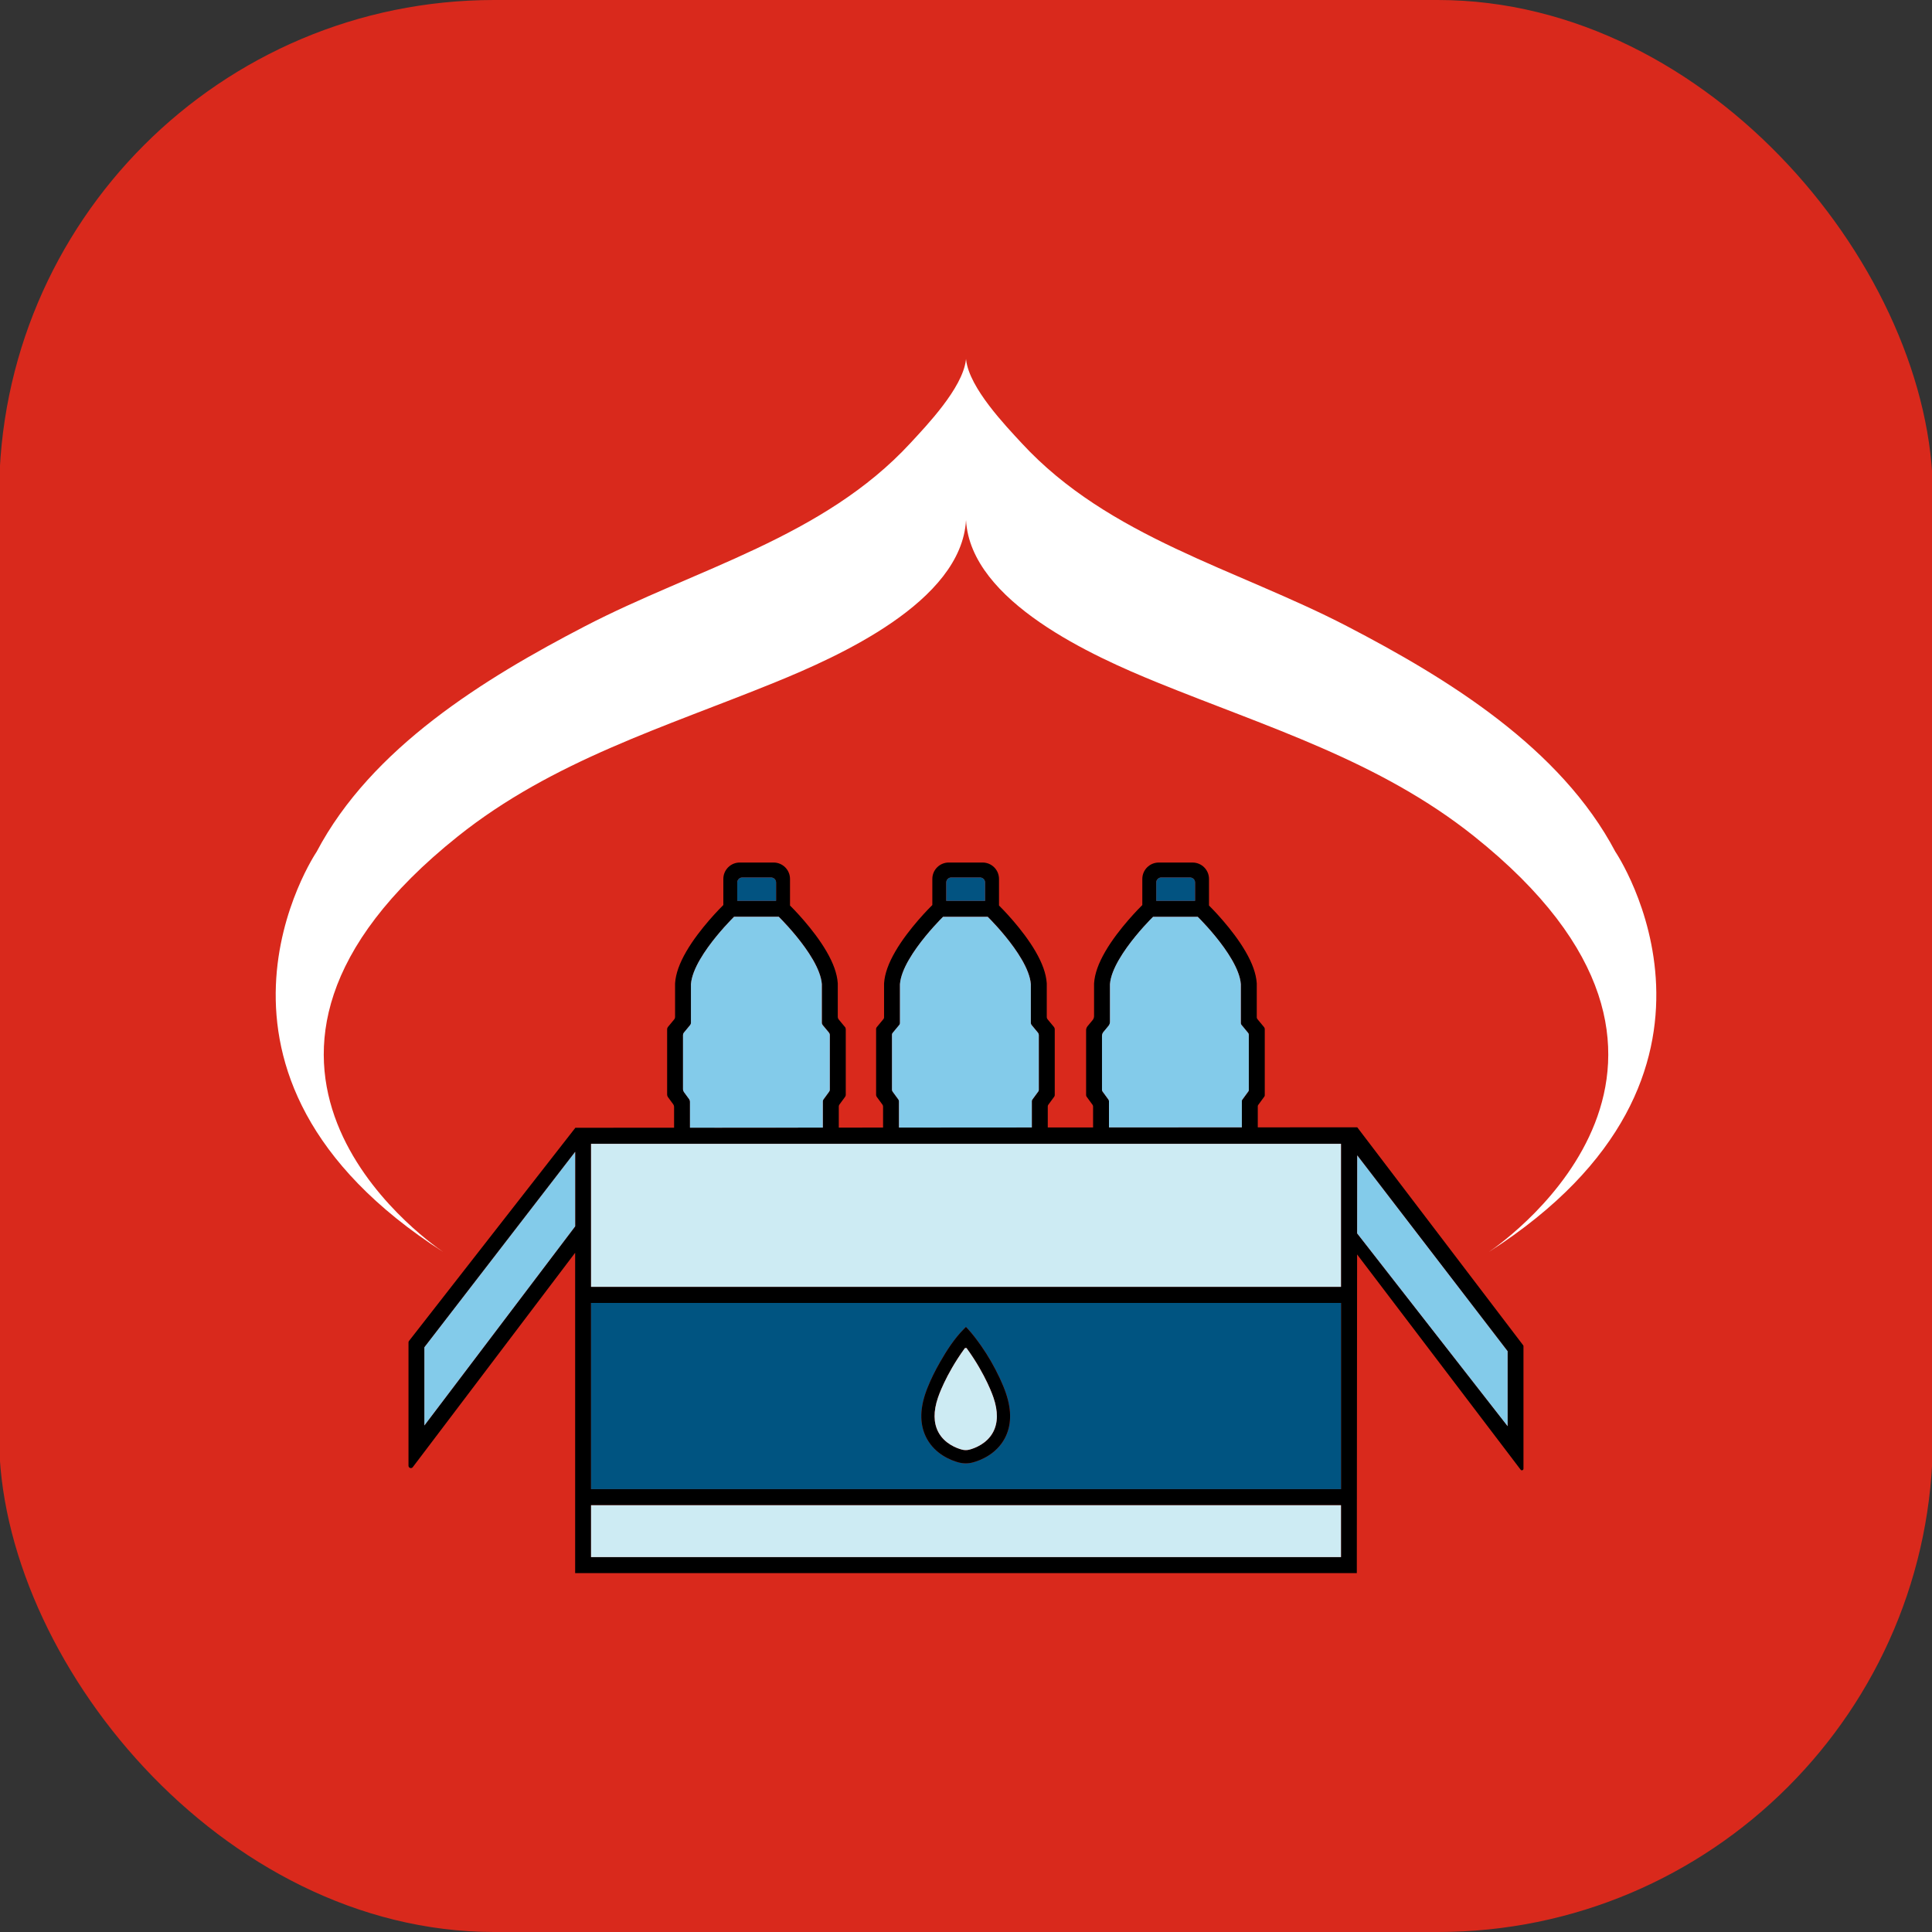<?xml version="1.0" encoding="UTF-8"?>
<svg id="Layer_1" data-name="Layer 1" xmlns="http://www.w3.org/2000/svg" viewBox="0 0 1080 1080">
  <rect x="0" y="0" width="1080" height="1080" fill="#333333" stroke="none"/>
  <defs>
    <style>
      .cls-1 {
        fill: #fff;
      }

      .cls-2 {
        fill: #cdebf3;
      }

      .cls-3 {
        fill: #005481;
      }

      .cls-4 {
        fill: #025381;
      }

      .cls-5 {
        fill: #83cbea;
      }

      .cls-6 {
        fill: #d9291c;
      }
    </style>
  </defs>
  <rect class="cls-6" x="-.5" width="1081" height="1080" rx="276.79" ry="276.79"/>
  <g>
    <path class="cls-1" d="M903.04,476.2c-30.6-58.12-93.65-96.87-150.14-126.2-61.77-32.03-133.08-49.53-181.76-102.26-9.11-9.86-29.12-30.7-31.05-46.42-.03-.23-.07-.49-.08-.72-.02,.23-.05,.49-.08,.72-1.94,15.72-21.94,36.55-31.05,46.42-48.68,52.73-120,70.23-181.75,102.26-56.51,29.33-119.56,68.08-150.16,126.2,0,0-84.23,124.28,70.75,223.64-11.38-7.76-149.36-106.54,8.28-232.36,52.98-42.27,115.67-60.97,177.26-86.05,34.94-14.24,104.2-44.95,106.75-90.69,2.56,45.73,71.82,76.45,106.77,90.69,61.57,25.08,124.28,43.78,177.24,86.05,157.64,125.83,19.66,224.6,8.28,232.36,154.97-99.36,70.75-223.64,70.75-223.64Z"/>
    <g>
      <path d="M758.7,630.16l-55.6,.04h-8.9l-74.28,.05h-8.9s-25.32,.02-25.32,.02h-8.9s-74.28,.05-74.28,.05h-8.9s-24.76,.02-24.76,.02h-8.9s-74.28,.05-74.28,.05h-8.9l-55.16,.04-.11,.16-92.88,119.01c-.18,.23-.28,.52-.28,.82v68.92c0,1.28,1.62,1.82,2.4,.8l90.76-119.84v179.09h436.96l.03-37.96,.11-122.09,.02-18.1,91.41,120.32c.51,.68,1.59,.31,1.59-.54v-68.49c0-.19-.06-.38-.18-.54l-92.76-121.85Zm-437.18,55.38l-84.29,111.3v-43.69l84.29-109.25v41.65Zm428.09,184.88H330.4v-29h419.22v29Zm0-37.99H330.4v-104.08h419.22v104.08Zm0-113.09H330.4v-79.95h419.22v79.95Zm93.16,77.89l-84.12-107.78,.04-40.28,.02-3.31,84.07,109.49v41.89Z"/>
      <polygon class="cls-5" points="842.77 755.35 842.77 797.24 758.65 689.45 758.69 649.17 758.7 645.86 842.77 755.35"/>
      <polygon class="cls-5" points="321.52 643.9 321.52 685.54 237.23 796.84 237.23 753.15 321.52 643.9"/>
      <rect class="cls-2" x="330.4" y="841.43" width="419.22" height="29"/>
      <rect class="cls-2" x="330.4" y="639.4" width="419.22" height="79.95"/>
      <path class="cls-3" d="M330.4,728.35v104.08h419.22v-104.08H330.4Zm231.28,75.68c-4.86,9.1-14.02,12.42-17.72,13.43-1.33,.36-2.71,.55-4.1,.55s-2.78-.18-4.11-.55c-3.71-1-12.87-4.32-17.72-13.43-3.74-7.01-3.96-15.46-.69-25.11,.39-1.19,.83-2.33,1.22-3.29,1.87-4.69,4.18-9.4,7.06-14.39,3.43-5.97,7.72-12.83,13.4-18.51l.97-.97,.79,.84c2.99,3.21,5.52,6.66,7.59,9.6,3.89,5.52,7.4,11.61,10.45,18.09,1.49,3.18,2.65,6,3.54,8.63,3.28,9.65,3.06,18.1-.67,25.11Z"/>
      <path d="M589.16,574.09l-3.57-4.31c-.29-.34-.44-.77-.44-1.22v-18.75l-.02-.33c-.39-5.25-2.43-10.98-6.22-17.54-7.38-12.76-19.32-24.64-20.46-25.75v-14.86c0-5.06-4.11-9.17-9.17-9.17h-18.93c-5.06,0-9.17,4.11-9.17,9.17v14.59l-.2,.2c-.53,.52-12.94,12.71-20.53,25.83-3.81,6.56-5.84,12.3-6.23,17.54l-.02,.33v18.92c0,.33-.11,.65-.33,.91l-3.79,4.58c-.21,.26-.33,.58-.33,.91v36.92c0,.39,.13,.77,.36,1.08l3.18,4.35c.24,.32,.36,.7,.36,1.08v19.04h22.53v-7.18h-13.63v-14.77c0-.39-.12-.77-.35-1.08l-3.19-4.35c-.23-.31-.36-.69-.36-1.08v-30.79c0-.33,.12-.66,.33-.92l3.79-4.57c.21-.26,.33-.58,.33-.92v-21.79c.31-4.23,2.31-9.03,5.04-13.74,5.34-9.23,13.48-18.16,17.14-21.98,1.2-1.25,1.91-1.95,1.91-1.95h24.97s.72,.7,1.91,1.95c3.66,3.82,11.8,12.75,17.14,21.98,2.73,4.71,4.73,9.51,5.05,13.74v21.63c0,.44,.15,.87,.44,1.21l3.57,4.31c.28,.34,.44,.77,.44,1.22v30.73c0,.32-.11,.63-.29,.88l-3.32,4.53c-.19,.26-.29,.57-.29,.89v14.88h-13.63v7.18h22.53v-19.16c0-.32,.11-.62,.29-.88l3.32-4.53c.19-.26,.29-.56,.29-.88v-36.86c0-.45-.16-.88-.44-1.22Zm-38.5-70.82c0,.11,0,.21-.02,.32h-21.66c-.02-.11-.02-.21-.02-.32v-9.94c0-1.56,1.27-2.82,2.82-2.82h16.06c1.56,0,2.83,1.26,2.83,2.82v9.94Z"/>
      <path class="cls-4" d="M550.66,493.34v9.94c0,.11,0,.21-.02,.32h-21.66c-.02-.11-.02-.21-.02-.32v-9.94c0-1.56,1.27-2.82,2.82-2.82h16.06c1.56,0,2.83,1.26,2.83,2.82Z"/>
      <path class="cls-5" d="M580.7,578.53v30.73c0,.32-.11,.63-.29,.88l-3.32,4.53c-.19,.26-.29,.57-.29,.89v14.71l-74.28,.05v-14.65c0-.39-.12-.77-.35-1.08l-3.19-4.35c-.23-.31-.36-.69-.36-1.08v-30.79c0-.33,.12-.66,.33-.92l3.79-4.57c.21-.26,.33-.58,.33-.92v-21.79c.31-4.23,2.31-9.03,5.04-13.74,5.34-9.23,13.48-18.16,17.14-21.98,1.2-1.25,1.91-1.95,1.91-1.95h24.97s.72,.7,1.91,1.95c3.66,3.82,11.8,12.75,17.14,21.98,2.73,4.71,4.73,9.51,5.05,13.74v21.63c0,.44,.15,.87,.44,1.21l3.57,4.31c.28,.34,.44,.77,.44,1.22Z"/>
      <path d="M472.27,574.02l-3.46-4.17c-.32-.39-.49-.87-.49-1.38v-18.66l-.02-.33c-.39-5.25-2.43-10.98-6.23-17.54-7.38-12.76-19.32-24.64-20.45-25.75v-14.86c0-5.06-4.11-9.17-9.17-9.17h-18.93c-5.07,0-9.17,4.11-9.17,9.17v14.59l-.21,.2c-.52,.52-12.93,12.71-20.53,25.83-3.8,6.56-5.84,12.3-6.22,17.54l-.02,.33v18.72c0,.46-.16,.92-.45,1.27l-3.53,4.26c-.3,.36-.46,.81-.46,1.27v36.42c0,.58,.18,1.14,.52,1.61l2.85,3.88c.34,.47,.52,1.03,.52,1.61v18.75h22.53v-7.18h-13.63v-14.49c0-.58-.18-1.14-.52-1.6l-2.85-3.89c-.33-.47-.52-1.03-.52-1.61v-30.31c0-.46,.17-.91,.46-1.27l3.53-4.27c.3-.36,.45-.8,.45-1.27v-21.6c.32-4.23,2.32-9.03,5.05-13.74,5.34-9.23,13.48-18.16,17.14-21.98,1.19-1.25,1.91-1.95,1.91-1.95h24.97s.71,.7,1.91,1.95c3.66,3.82,11.8,12.75,17.14,21.98,2.73,4.71,4.73,9.51,5.04,13.74v21.54c0,.5,.18,.99,.5,1.38l3.46,4.16c.32,.39,.5,.88,.5,1.38v30.54c0,.39-.13,.77-.36,1.08l-3.19,4.36c-.23,.31-.35,.69-.35,1.08v14.77h-13.63v7.18h22.53v-19.05c0-.39,.12-.76,.35-1.08l3.19-4.35c.23-.32,.36-.69,.36-1.08v-36.66c0-.5-.17-.99-.5-1.38Zm-38.45-70.75c0,.11,0,.21-.02,.32h-21.65c-.02-.11-.02-.21-.02-.32v-9.94c0-1.56,1.27-2.82,2.82-2.82h16.06c1.56,0,2.82,1.26,2.82,2.82v9.94Z"/>
      <path class="cls-4" d="M433.82,493.34v9.94c0,.11,0,.21-.02,.32h-21.65c-.02-.11-.02-.21-.02-.32v-9.94c0-1.56,1.27-2.82,2.82-2.82h16.06c1.56,0,2.82,1.26,2.82,2.82Z"/>
      <path class="cls-5" d="M463.87,578.61v30.54c0,.39-.13,.77-.36,1.08l-3.19,4.36c-.23,.31-.35,.69-.35,1.08v14.68l-74.28,.05v-14.44c0-.58-.18-1.14-.52-1.6l-2.85-3.89c-.33-.47-.52-1.03-.52-1.61v-30.31c0-.46,.17-.91,.46-1.27l3.53-4.27c.3-.36,.45-.8,.45-1.27v-21.6c.32-4.23,2.32-9.03,5.05-13.74,5.34-9.23,13.48-18.16,17.14-21.98,1.19-1.25,1.91-1.95,1.91-1.95h24.97s.71,.7,1.91,1.95c3.66,3.82,11.8,12.75,17.14,21.98,2.73,4.71,4.73,9.51,5.04,13.74v21.54c0,.5,.18,.99,.5,1.38l3.46,4.16c.32,.39,.5,.88,.5,1.38Z"/>
      <path d="M706.63,574.19l-3.73-4.5c-.23-.28-.36-.63-.36-1v-18.87l-.02-.33c-.39-5.25-2.43-10.98-6.23-17.54-7.38-12.76-19.32-24.64-20.45-25.75v-14.86c0-5.06-4.11-9.17-9.18-9.17h-18.92c-5.07,0-9.18,4.11-9.18,9.17v14.59l-.2,.2c-.52,.52-12.93,12.71-20.53,25.83-3.8,6.56-5.84,12.3-6.22,17.54l-.02,.33v18.17c0,.82-.29,1.61-.81,2.24l-2.84,3.43c-.52,.63-.8,1.42-.8,2.24v36.24c0,.34,.11,.68,.32,.96l3.26,4.46c.2,.28,.32,.62,.32,.97v19.1h22.53v-7.18h-13.63v-14.84c0-.35-.11-.69-.32-.97l-3.26-4.46c-.2-.28-.32-.61-.32-.96v-30.11c0-.82,.29-1.61,.81-2.24l2.84-3.42c.52-.63,.8-1.43,.8-2.24v-21.04c.31-4.23,2.32-9.03,5.05-13.74,5.34-9.23,13.47-18.16,17.13-21.98,1.2-1.25,1.92-1.95,1.92-1.95h24.97s.71,.7,1.91,1.95c3.66,3.82,11.8,12.75,17.14,21.98,2.73,4.71,4.73,9.51,5.04,13.74v21.75c0,.36,.13,.72,.36,1l3.73,4.5c.23,.28,.36,.64,.36,1v30.97c0,.24-.08,.48-.22,.67l-3.45,4.72c-.14,.2-.22,.43-.22,.67v15h-13.64v7.18h22.54v-19.27c0-.24,.08-.48,.22-.67l3.45-4.72c.14-.2,.23-.43,.23-.67v-37.09c0-.36-.13-.72-.36-1Zm-38.59-70.92c0,.11,0,.21-.02,.32h-21.65c-.02-.11-.02-.21-.02-.32v-9.94c0-1.56,1.27-2.82,2.82-2.82h16.06c1.56,0,2.82,1.26,2.82,2.82v9.94Z"/>
      <path class="cls-4" d="M668.04,493.34v9.94c0,.11,0,.21-.02,.32h-21.65c-.02-.11-.02-.21-.02-.32v-9.94c0-1.56,1.27-2.82,2.82-2.82h16.06c1.56,0,2.82,1.26,2.82,2.82Z"/>
      <path class="cls-5" d="M698.09,578.4v30.97c0,.24-.08,.48-.22,.67l-3.45,4.72c-.14,.2-.22,.43-.22,.67v14.76l-74.28,.05v-14.64c0-.35-.11-.69-.32-.97l-3.26-4.46c-.2-.28-.32-.61-.32-.96v-30.11c0-.82,.29-1.61,.81-2.24l2.84-3.42c.52-.63,.8-1.43,.8-2.24v-21.04c.31-4.23,2.32-9.03,5.05-13.74,5.34-9.23,13.47-18.16,17.13-21.98,1.2-1.25,1.92-1.95,1.92-1.95h24.97s.71,.7,1.91,1.95c3.66,3.82,11.8,12.75,17.14,21.98,2.73,4.71,4.73,9.51,5.04,13.74v21.75c0,.36,.13,.72,.36,1l3.73,4.5c.23,.28,.36,.64,.36,1Z"/>
      <path d="M562.35,778.92c-.89-2.63-2.05-5.46-3.54-8.63-3.05-6.48-6.56-12.57-10.45-18.09-2.07-2.94-4.59-6.38-7.59-9.6l-.79-.84-.97,.97c-5.69,5.68-9.97,12.55-13.4,18.51-2.87,4.99-5.19,9.7-7.06,14.39-.39,.96-.83,2.1-1.22,3.29-3.27,9.66-3.05,18.1,.69,25.11,4.84,9.1,14,12.42,17.72,13.43,1.33,.36,2.71,.55,4.11,.55s2.77-.18,4.1-.55c3.71-1,12.86-4.32,17.72-13.43,3.73-7.01,3.96-15.46,.67-25.11Zm-7.19,21.64c-3.49,6.56-10.35,9.02-13.13,9.77-.7,.19-1.43,.29-2.18,.29s-1.49-.1-2.18-.29c-2.78-.75-9.63-3.21-13.12-9.77-2.74-5.15-2.81-11.65-.2-19.31,.04-.12,4.06-12.52,14.86-27.4l.3-.31h.77l.23,.31c10.79,14.87,14.81,27.28,14.85,27.38,2.62,7.67,2.55,14.17-.19,19.32Z"/>
      <path class="cls-2" d="M555.15,800.56c-3.49,6.56-10.35,9.02-13.13,9.77-.7,.19-1.43,.29-2.18,.29s-1.49-.1-2.18-.29c-2.78-.75-9.63-3.21-13.12-9.77-2.74-5.15-2.81-11.65-.2-19.31,.04-.12,4.06-12.52,14.86-27.4l.3-.31h.77l.23,.31c10.79,14.87,14.81,27.28,14.85,27.38,2.62,7.67,2.55,14.17-.19,19.32Z"/>
    </g>
  </g>
</svg>
